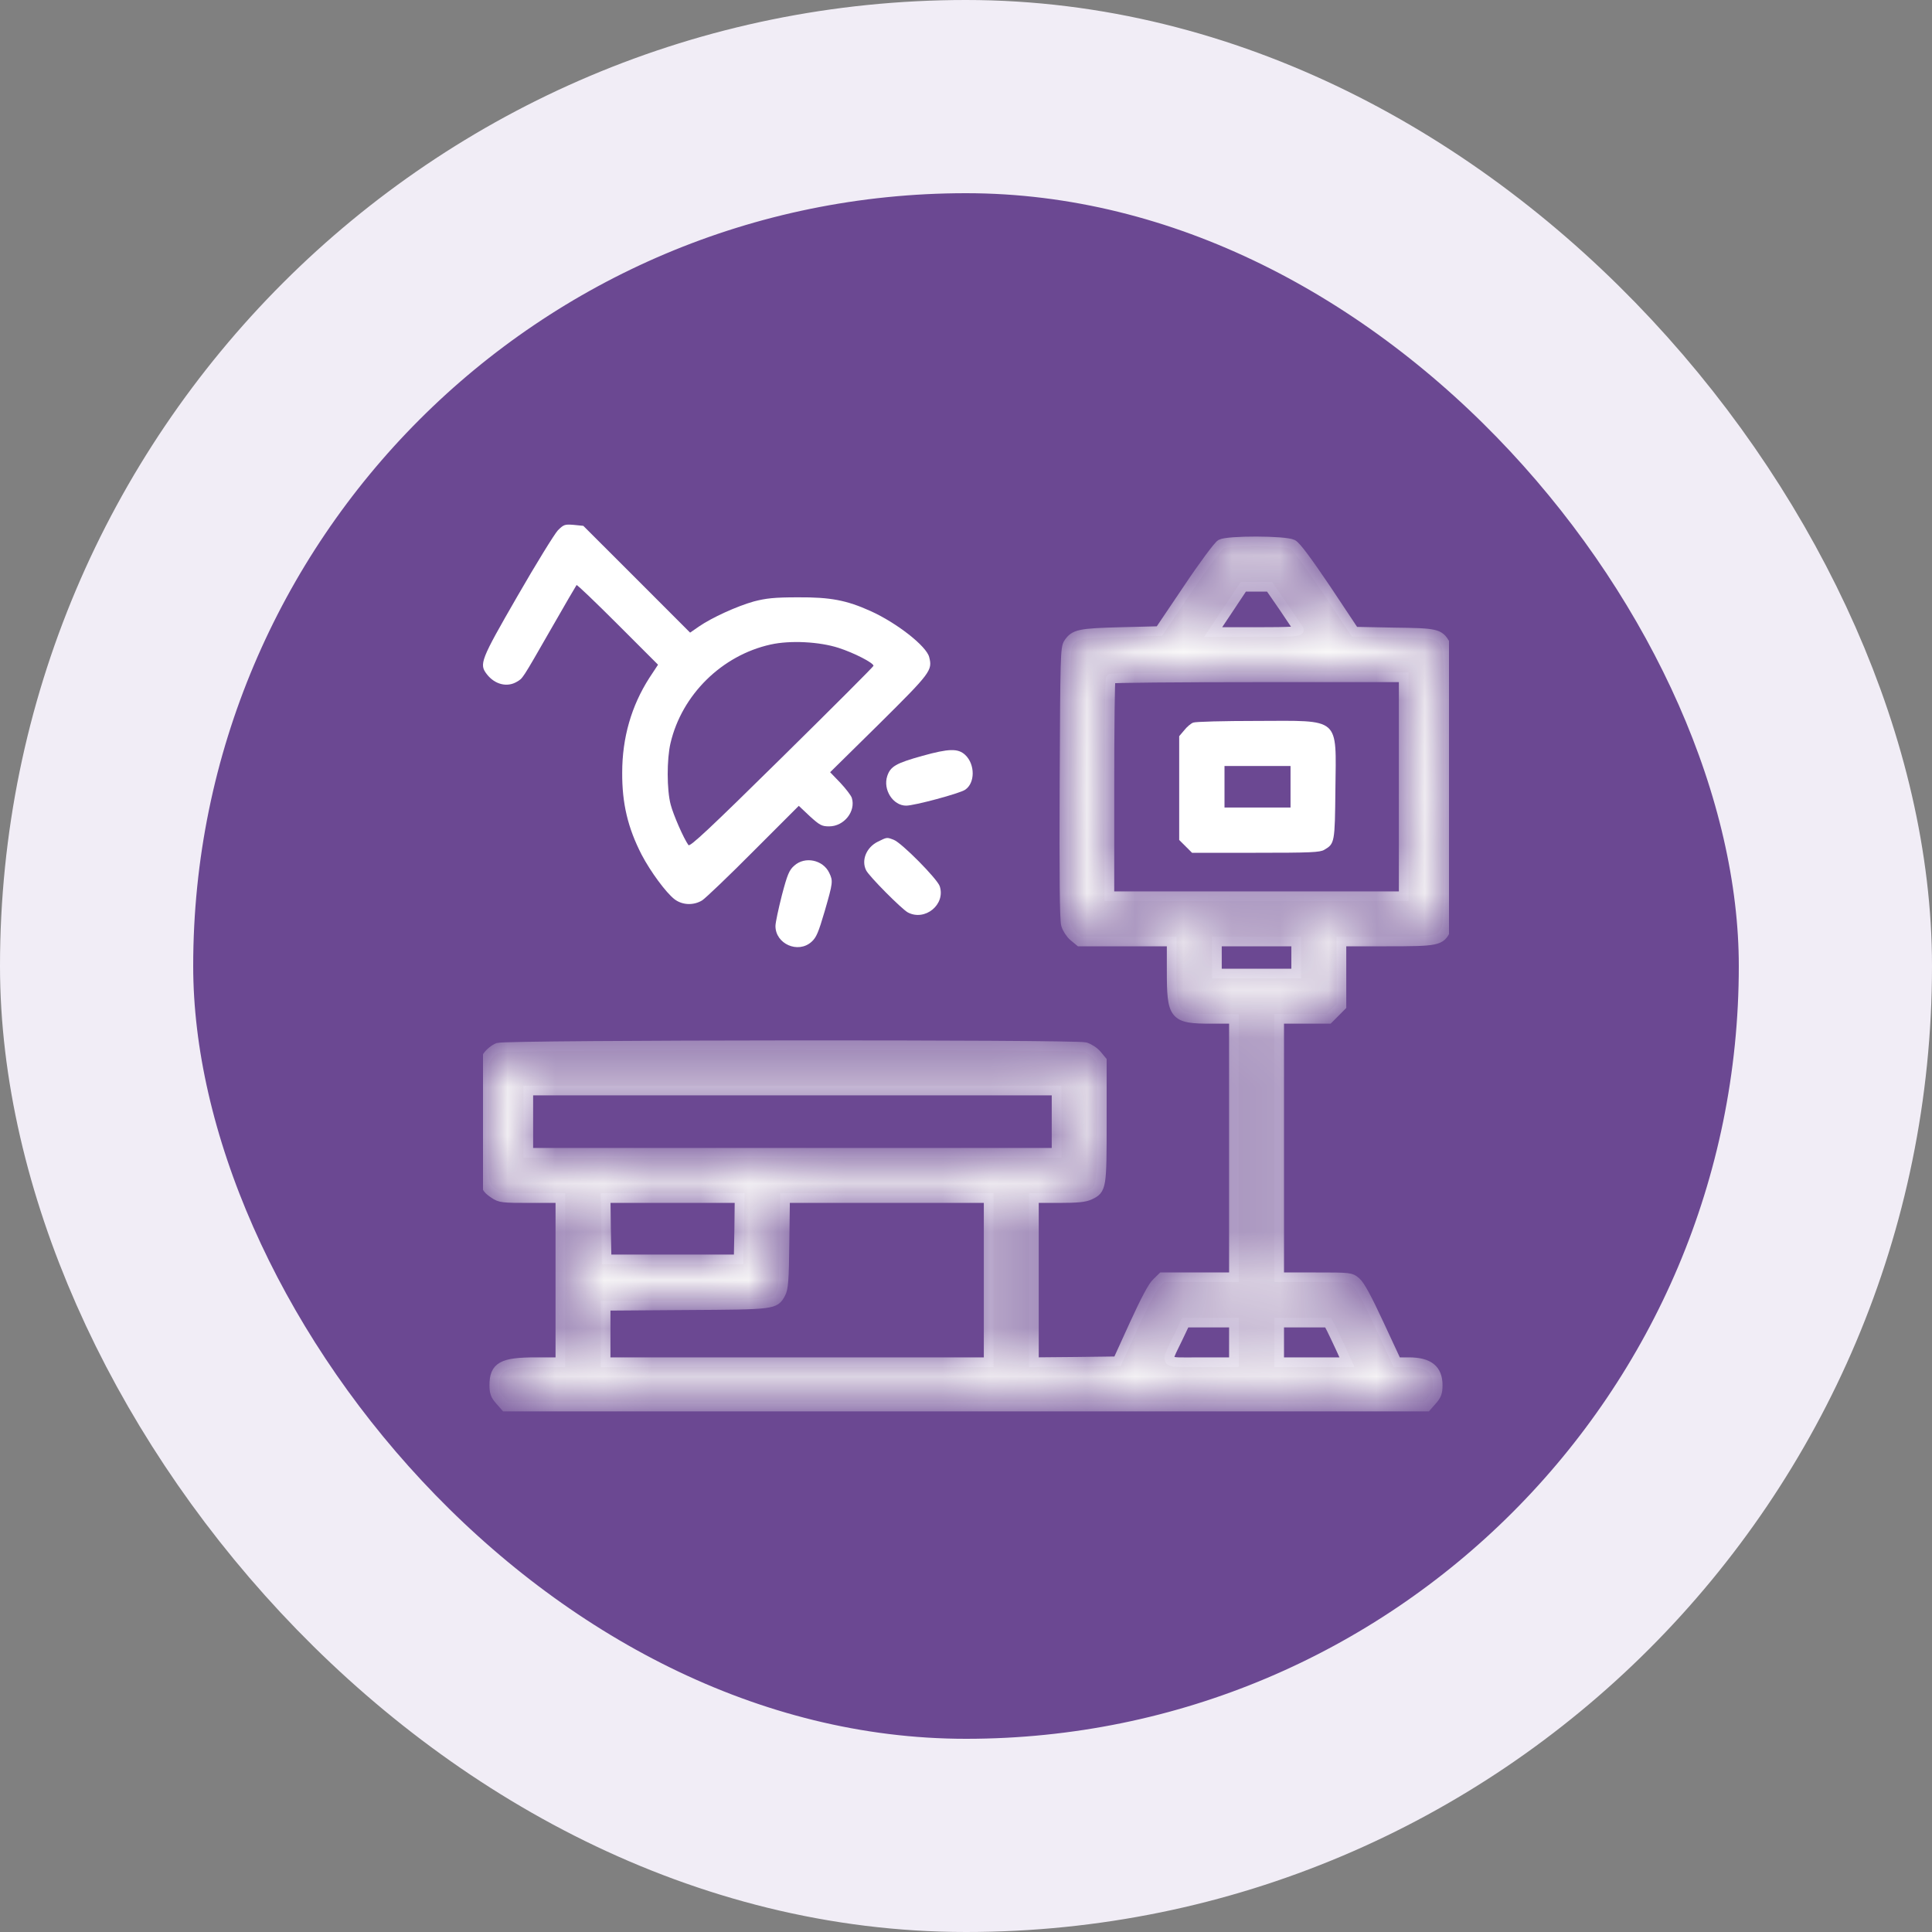 <svg width="40" height="40" viewBox="0 0 40 40" fill="none" xmlns="http://www.w3.org/2000/svg">
<rect x="0" y="0" width="40" height="40" fill="#808080" stroke="none"/>
<rect x="2" y="2" width="36" height="36" rx="18" fill="#6B4892"/>
<rect x="2" y="2" width="36" height="36" rx="18" stroke="#F1EDF6" stroke-width="4"/>
<g clip-path="url(#clip0_984_3720)">
<path d="M11.55 10.98C11.48 11.055 11.101 11.668 10.71 12.348C9.944 13.676 9.917 13.75 10.081 13.961C10.245 14.172 10.499 14.234 10.698 14.117C10.827 14.039 10.792 14.098 11.417 13.008C11.694 12.523 11.929 12.121 11.937 12.113C11.948 12.102 12.331 12.469 12.788 12.926L13.624 13.762L13.444 14.035C13.073 14.613 12.882 15.273 12.882 15.996C12.878 16.633 12.999 17.141 13.284 17.695C13.468 18.047 13.788 18.48 13.964 18.617C14.128 18.742 14.359 18.75 14.538 18.641C14.609 18.594 15.089 18.137 15.601 17.621L16.538 16.684L16.765 16.898C16.972 17.086 17.015 17.109 17.167 17.109C17.476 17.109 17.722 16.797 17.636 16.52C17.62 16.469 17.511 16.328 17.398 16.207L17.187 15.988L18.202 14.988C19.273 13.926 19.308 13.879 19.238 13.605C19.183 13.379 18.57 12.898 18.026 12.652C17.526 12.426 17.191 12.363 16.523 12.367C16.026 12.367 15.859 12.387 15.605 12.453C15.257 12.551 14.741 12.785 14.468 12.973L14.288 13.098L13.183 11.992L12.077 10.887L11.878 10.867C11.694 10.852 11.671 10.859 11.55 10.98ZM17.363 13.414C17.679 13.516 18.085 13.723 18.085 13.785C18.085 13.801 17.23 14.656 16.187 15.684C14.694 17.156 14.28 17.543 14.253 17.496C14.152 17.355 13.941 16.871 13.886 16.66C13.804 16.355 13.804 15.719 13.882 15.387C14.116 14.383 14.948 13.566 15.956 13.344C16.359 13.254 16.964 13.285 17.363 13.414Z" fill="white"/>
<mask id="path-3-inside-1_984_3720" fill="white">
<path d="M25.277 11.266C25.223 11.297 24.914 11.711 24.594 12.191L24.004 13.066L23.203 13.086C22.348 13.109 22.246 13.129 22.121 13.316C22.055 13.41 22.051 13.617 22.039 16.211C22.031 18.117 22.039 19.051 22.07 19.148C22.094 19.227 22.164 19.336 22.23 19.391L22.352 19.492H23.305H24.258V20.098C24.258 21.039 24.301 21.094 25.078 21.094H25.547V23.77V26.445H24.805H24.062L23.949 26.555C23.871 26.621 23.711 26.926 23.484 27.422L23.137 28.184L22.27 28.195L21.406 28.203V26.504V24.805H21.918C22.312 24.805 22.461 24.789 22.562 24.742C22.809 24.625 22.812 24.594 22.812 23.207V21.961L22.711 21.84C22.656 21.773 22.547 21.703 22.469 21.68C22.246 21.621 10.492 21.629 10.312 21.691C10.238 21.719 10.141 21.797 10.09 21.871C10 22.004 10 22.02 10 23.219C10 24.547 10.004 24.562 10.23 24.715C10.355 24.801 10.402 24.805 10.98 24.805H11.602V26.504V28.203H11.094C10.398 28.203 10.234 28.293 10.234 28.68C10.234 28.832 10.258 28.891 10.348 28.992L10.461 29.121H20H29.539L29.652 28.992C29.742 28.891 29.766 28.832 29.766 28.68C29.766 28.352 29.582 28.203 29.168 28.203H28.918L28.555 27.422C28.305 26.883 28.156 26.609 28.078 26.543C27.965 26.445 27.953 26.445 27.223 26.445H26.484V23.77V21.094H26.996H27.508L27.641 20.961L27.773 20.828V20.16V19.492H28.711C29.762 19.492 29.824 19.48 29.938 19.242C29.992 19.125 30 18.816 30 16.281C30 13.555 29.996 13.453 29.922 13.332C29.793 13.117 29.742 13.105 28.855 13.094L28.043 13.078L27.461 12.203C27.055 11.602 26.84 11.312 26.762 11.27C26.602 11.191 25.422 11.188 25.277 11.266ZM26.574 12.566C26.73 12.801 26.875 13.012 26.891 13.035C26.914 13.074 26.727 13.086 26.016 13.086H25.117L25.43 12.617L25.742 12.148H26.016H26.285L26.574 12.566ZM29.062 16.289V18.555H26.016H22.969V16.316C22.969 15.082 22.98 14.062 22.996 14.051C23.008 14.035 24.379 14.023 26.043 14.023H29.062V16.289ZM26.836 19.824V20.156H26.016H25.195V19.824V19.492H26.016H26.836V19.824ZM21.875 23.223V23.867H16.406H10.938V23.223V22.578H16.406H21.875V23.223ZM15.305 25.438L15.293 26.074H13.926H12.559L12.547 25.438L12.539 24.805H13.926H15.312L15.305 25.438ZM20.469 26.504V28.203H16.504H12.539V27.617V27.035L14.211 27.023C16.035 27.012 16.039 27.012 16.164 26.781C16.219 26.68 16.234 26.512 16.242 25.73L16.254 24.805H18.363H20.469V26.504ZM25.547 27.793V28.203H24.859C24.066 28.203 24.121 28.262 24.383 27.711L24.539 27.383H25.043H25.547V27.793ZM27.559 27.5C27.59 27.562 27.68 27.75 27.754 27.91L27.887 28.203H27.184H26.484V27.793V27.383H26.992H27.496L27.559 27.5Z"/>
</mask>
<path d="M25.277 11.266C25.223 11.297 24.914 11.711 24.594 12.191L24.004 13.066L23.203 13.086C22.348 13.109 22.246 13.129 22.121 13.316C22.055 13.41 22.051 13.617 22.039 16.211C22.031 18.117 22.039 19.051 22.07 19.148C22.094 19.227 22.164 19.336 22.23 19.391L22.352 19.492H23.305H24.258V20.098C24.258 21.039 24.301 21.094 25.078 21.094H25.547V23.77V26.445H24.805H24.062L23.949 26.555C23.871 26.621 23.711 26.926 23.484 27.422L23.137 28.184L22.27 28.195L21.406 28.203V26.504V24.805H21.918C22.312 24.805 22.461 24.789 22.562 24.742C22.809 24.625 22.812 24.594 22.812 23.207V21.961L22.711 21.84C22.656 21.773 22.547 21.703 22.469 21.68C22.246 21.621 10.492 21.629 10.312 21.691C10.238 21.719 10.141 21.797 10.09 21.871C10 22.004 10 22.02 10 23.219C10 24.547 10.004 24.562 10.23 24.715C10.355 24.801 10.402 24.805 10.98 24.805H11.602V26.504V28.203H11.094C10.398 28.203 10.234 28.293 10.234 28.68C10.234 28.832 10.258 28.891 10.348 28.992L10.461 29.121H20H29.539L29.652 28.992C29.742 28.891 29.766 28.832 29.766 28.68C29.766 28.352 29.582 28.203 29.168 28.203H28.918L28.555 27.422C28.305 26.883 28.156 26.609 28.078 26.543C27.965 26.445 27.953 26.445 27.223 26.445H26.484V23.77V21.094H26.996H27.508L27.641 20.961L27.773 20.828V20.16V19.492H28.711C29.762 19.492 29.824 19.48 29.938 19.242C29.992 19.125 30 18.816 30 16.281C30 13.555 29.996 13.453 29.922 13.332C29.793 13.117 29.742 13.105 28.855 13.094L28.043 13.078L27.461 12.203C27.055 11.602 26.84 11.312 26.762 11.27C26.602 11.191 25.422 11.188 25.277 11.266ZM26.574 12.566C26.73 12.801 26.875 13.012 26.891 13.035C26.914 13.074 26.727 13.086 26.016 13.086H25.117L25.43 12.617L25.742 12.148H26.016H26.285L26.574 12.566ZM29.062 16.289V18.555H26.016H22.969V16.316C22.969 15.082 22.98 14.062 22.996 14.051C23.008 14.035 24.379 14.023 26.043 14.023H29.062V16.289ZM26.836 19.824V20.156H26.016H25.195V19.824V19.492H26.016H26.836V19.824ZM21.875 23.223V23.867H16.406H10.938V23.223V22.578H16.406H21.875V23.223ZM15.305 25.438L15.293 26.074H13.926H12.559L12.547 25.438L12.539 24.805H13.926H15.312L15.305 25.438ZM20.469 26.504V28.203H16.504H12.539V27.617V27.035L14.211 27.023C16.035 27.012 16.039 27.012 16.164 26.781C16.219 26.68 16.234 26.512 16.242 25.73L16.254 24.805H18.363H20.469V26.504ZM25.547 27.793V28.203H24.859C24.066 28.203 24.121 28.262 24.383 27.711L24.539 27.383H25.043H25.547V27.793ZM27.559 27.5C27.59 27.562 27.68 27.75 27.754 27.91L27.887 28.203H27.184H26.484V27.793V27.383H26.992H27.496L27.559 27.5Z" fill="#F9F8F8" stroke="white" stroke-width="0.2" mask="url(#path-3-inside-1_984_3720)"/>
<path d="M24.703 14.961C24.66 14.977 24.574 15.047 24.52 15.117L24.414 15.242V16.316V17.391L24.547 17.523L24.68 17.656H25.996C27.137 17.656 27.328 17.648 27.418 17.594C27.633 17.469 27.637 17.445 27.648 16.348C27.664 14.828 27.77 14.922 26.016 14.926C25.34 14.926 24.75 14.941 24.703 14.961ZM26.719 16.289V16.719H26.035H25.352V16.289V15.859H26.035H26.719V16.289Z" fill="white"/>
<path d="M19.101 15.648C18.55 15.801 18.437 15.867 18.37 16.066C18.276 16.348 18.488 16.68 18.761 16.68C18.929 16.68 19.863 16.43 19.98 16.352C20.191 16.215 20.191 15.824 19.983 15.629C19.835 15.492 19.648 15.496 19.101 15.648Z" fill="white"/>
<path d="M18.175 17.426C17.937 17.543 17.827 17.812 17.933 18.02C17.995 18.145 18.671 18.824 18.796 18.891C19.151 19.078 19.581 18.727 19.456 18.348C19.405 18.195 18.663 17.445 18.503 17.387C18.359 17.332 18.366 17.332 18.175 17.426Z" fill="white"/>
<path d="M16.445 17.922C16.34 18.012 16.301 18.105 16.188 18.535C16.117 18.816 16.055 19.102 16.055 19.172C16.055 19.543 16.523 19.75 16.801 19.5C16.902 19.41 16.945 19.305 17.074 18.867C17.246 18.27 17.25 18.242 17.168 18.07C17.039 17.801 16.664 17.723 16.445 17.922Z" fill="white"/>
</g>
<defs>
<clipPath id="clip0_984_3720">
<rect width="20" height="20" fill="white" transform="translate(10 10)"/>
</clipPath>
</defs>
</svg>
